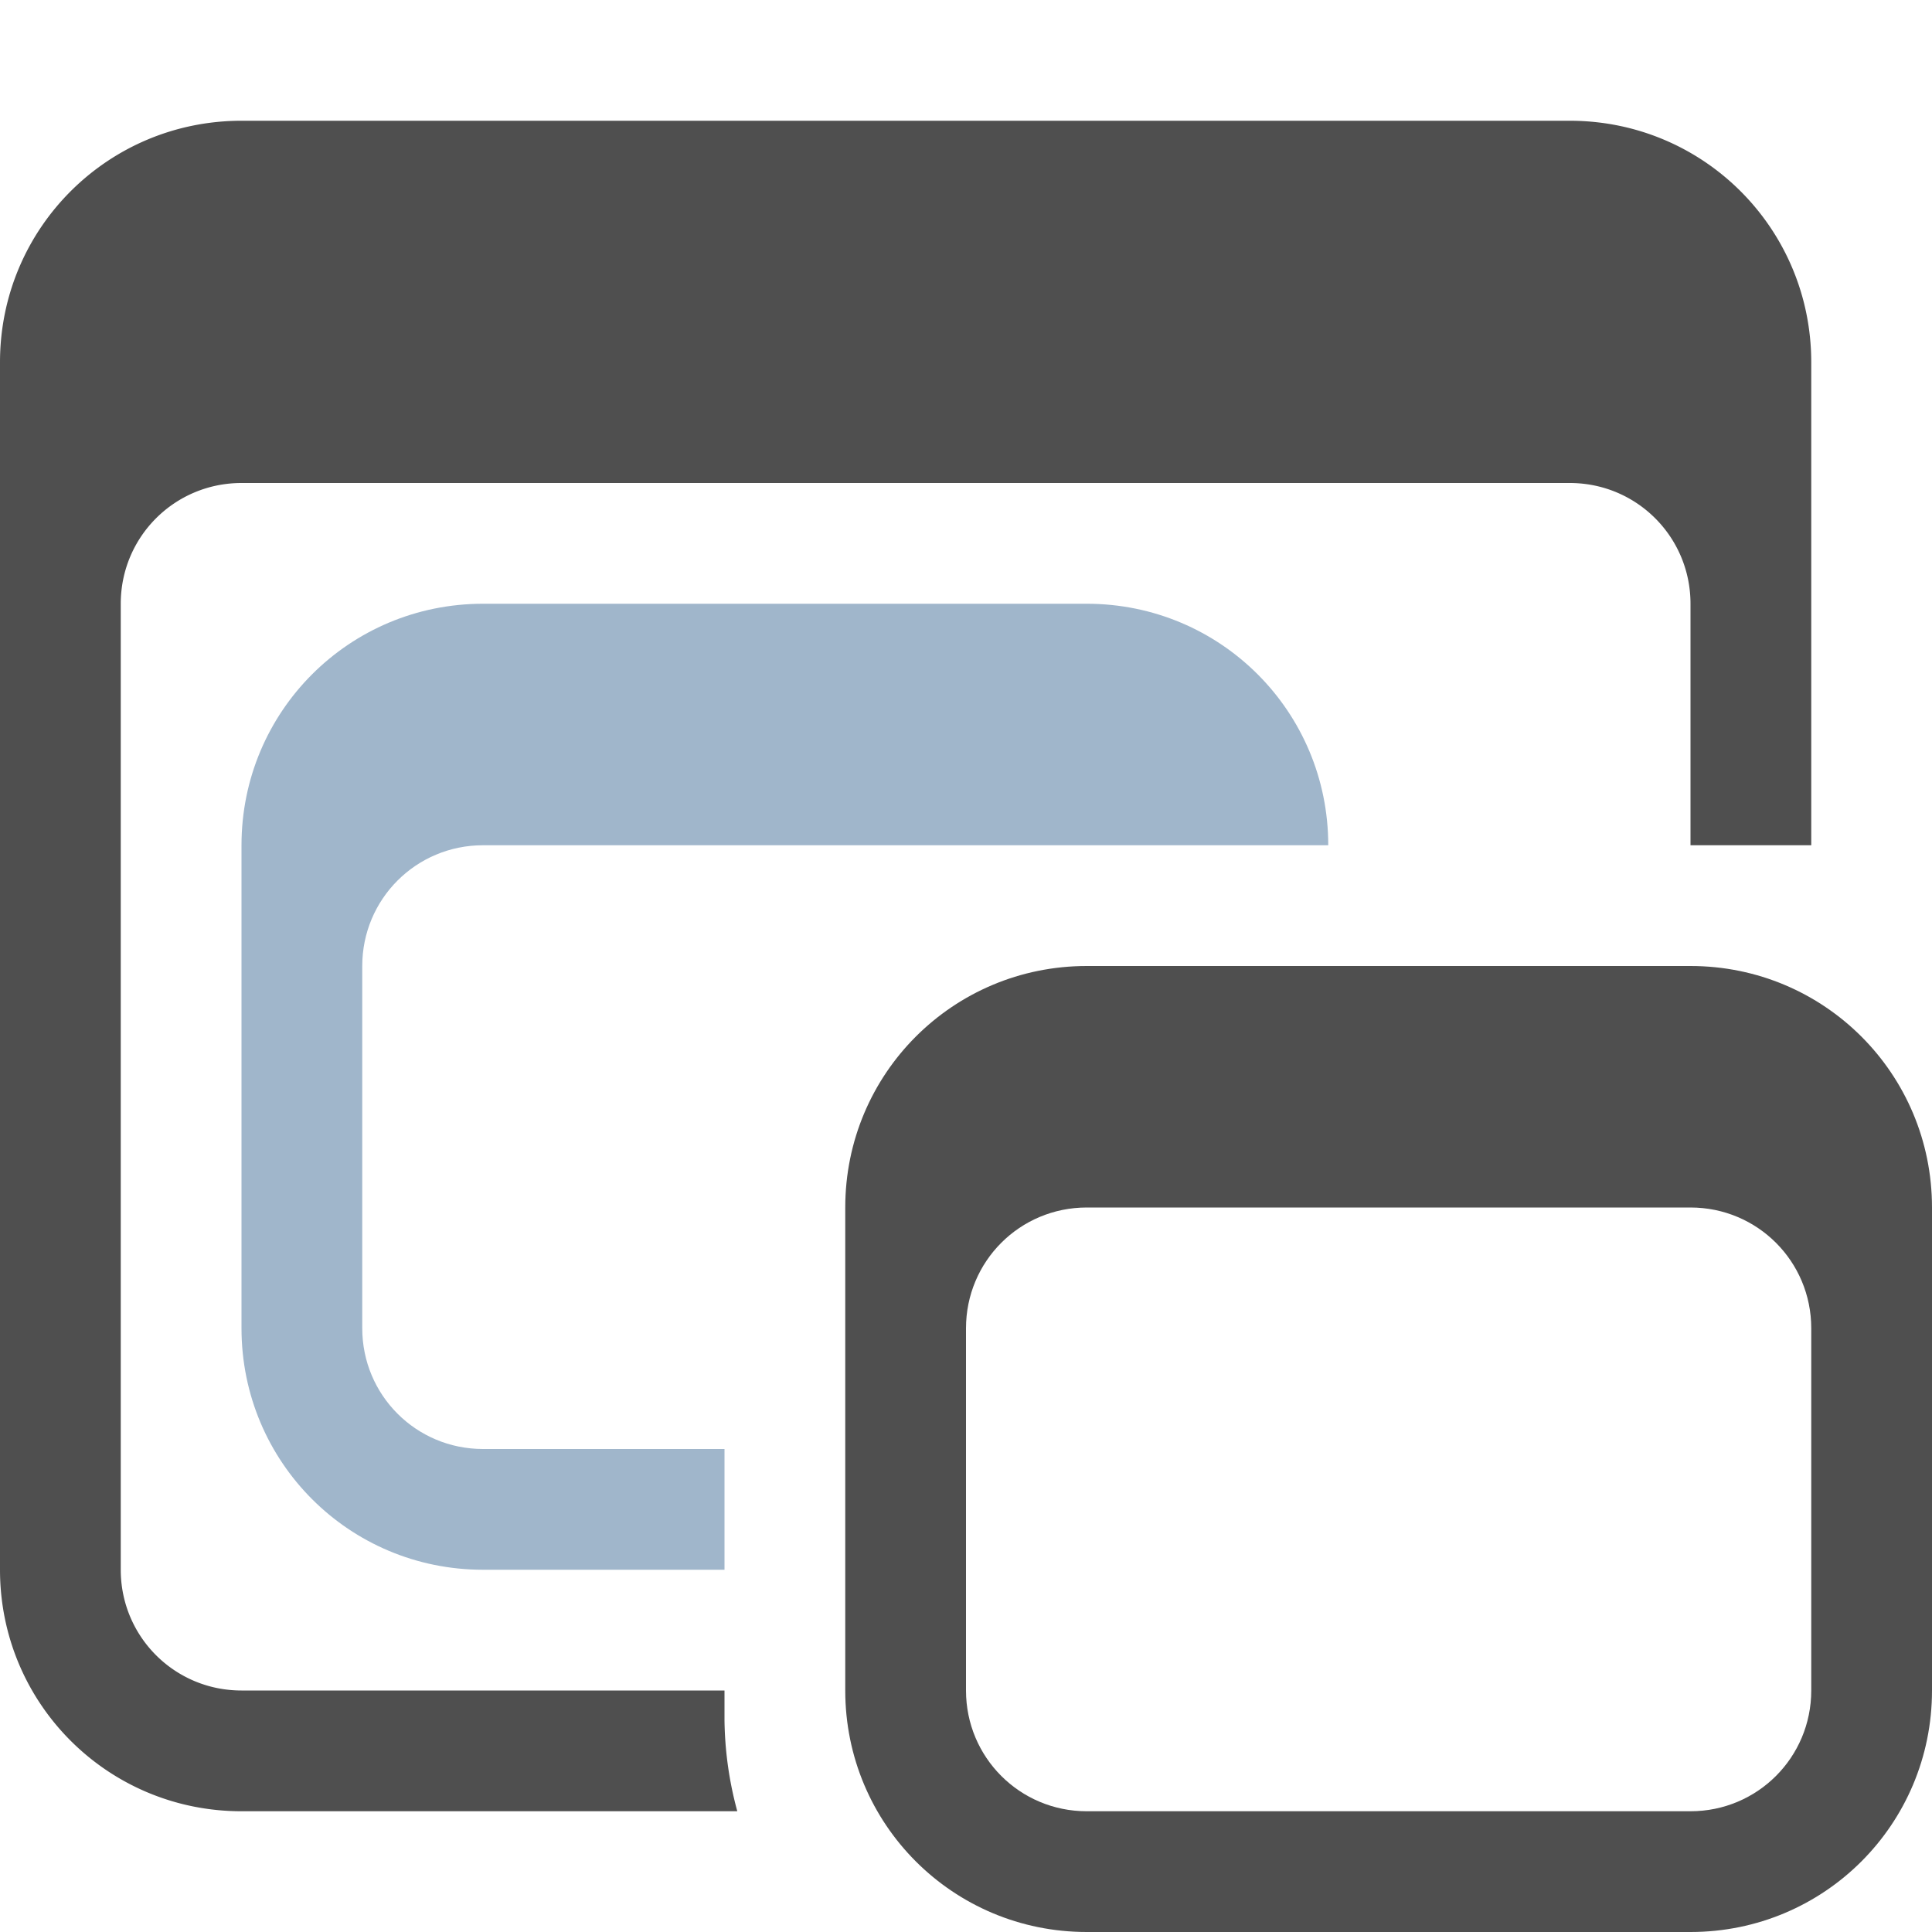 <svg xmlns="http://www.w3.org/2000/svg" viewBox="0 0 16 16">
    <defs>
        <style id="current-color-scheme" type="text/css">
            .ColorScheme-Text{color:#050505;opacity:.7}
        </style>
    </defs>
    <path fill="currentColor" d="M2 1C.892 1 0 1.892 0 3v10c0 1.108.892 2 2 2h4.106A2.99 2.99 0 0 1 6 14.246V14H2c-.554 0-1-.446-1-1V5c0-.554.446-1 1-1h11c.554 0 1 .446 1 1v2h1V3c0-1.108-.892-2-2-2H2z" class="ColorScheme-Text"/>
    <path fill="currentColor" d="M9 8c-1.108 0-2 .892-2 2v4c0 1.108.892 2 2 2h5c1.108 0 2-.892 2-2v-4c0-1.108-.892-2-2-2zm0 2h5c.554 0 1 .446 1 1v3c0 .554-.446 1-1 1H9c-.554 0-1-.446-1-1v-3c0-.554.446-1 1-1z" class="ColorScheme-Text"/>
    <path fill="currentColor" d="M4 5c-1.108 0-2 .892-2 2v4c0 1.108.892 2 2 2h2v-1H4c-.554 0-1-.446-1-1V8c0-.554.446-1 1-1h7c0-1.108-.892-2-2-2H4z" style="color:#a0b6cb"/>
</svg>
